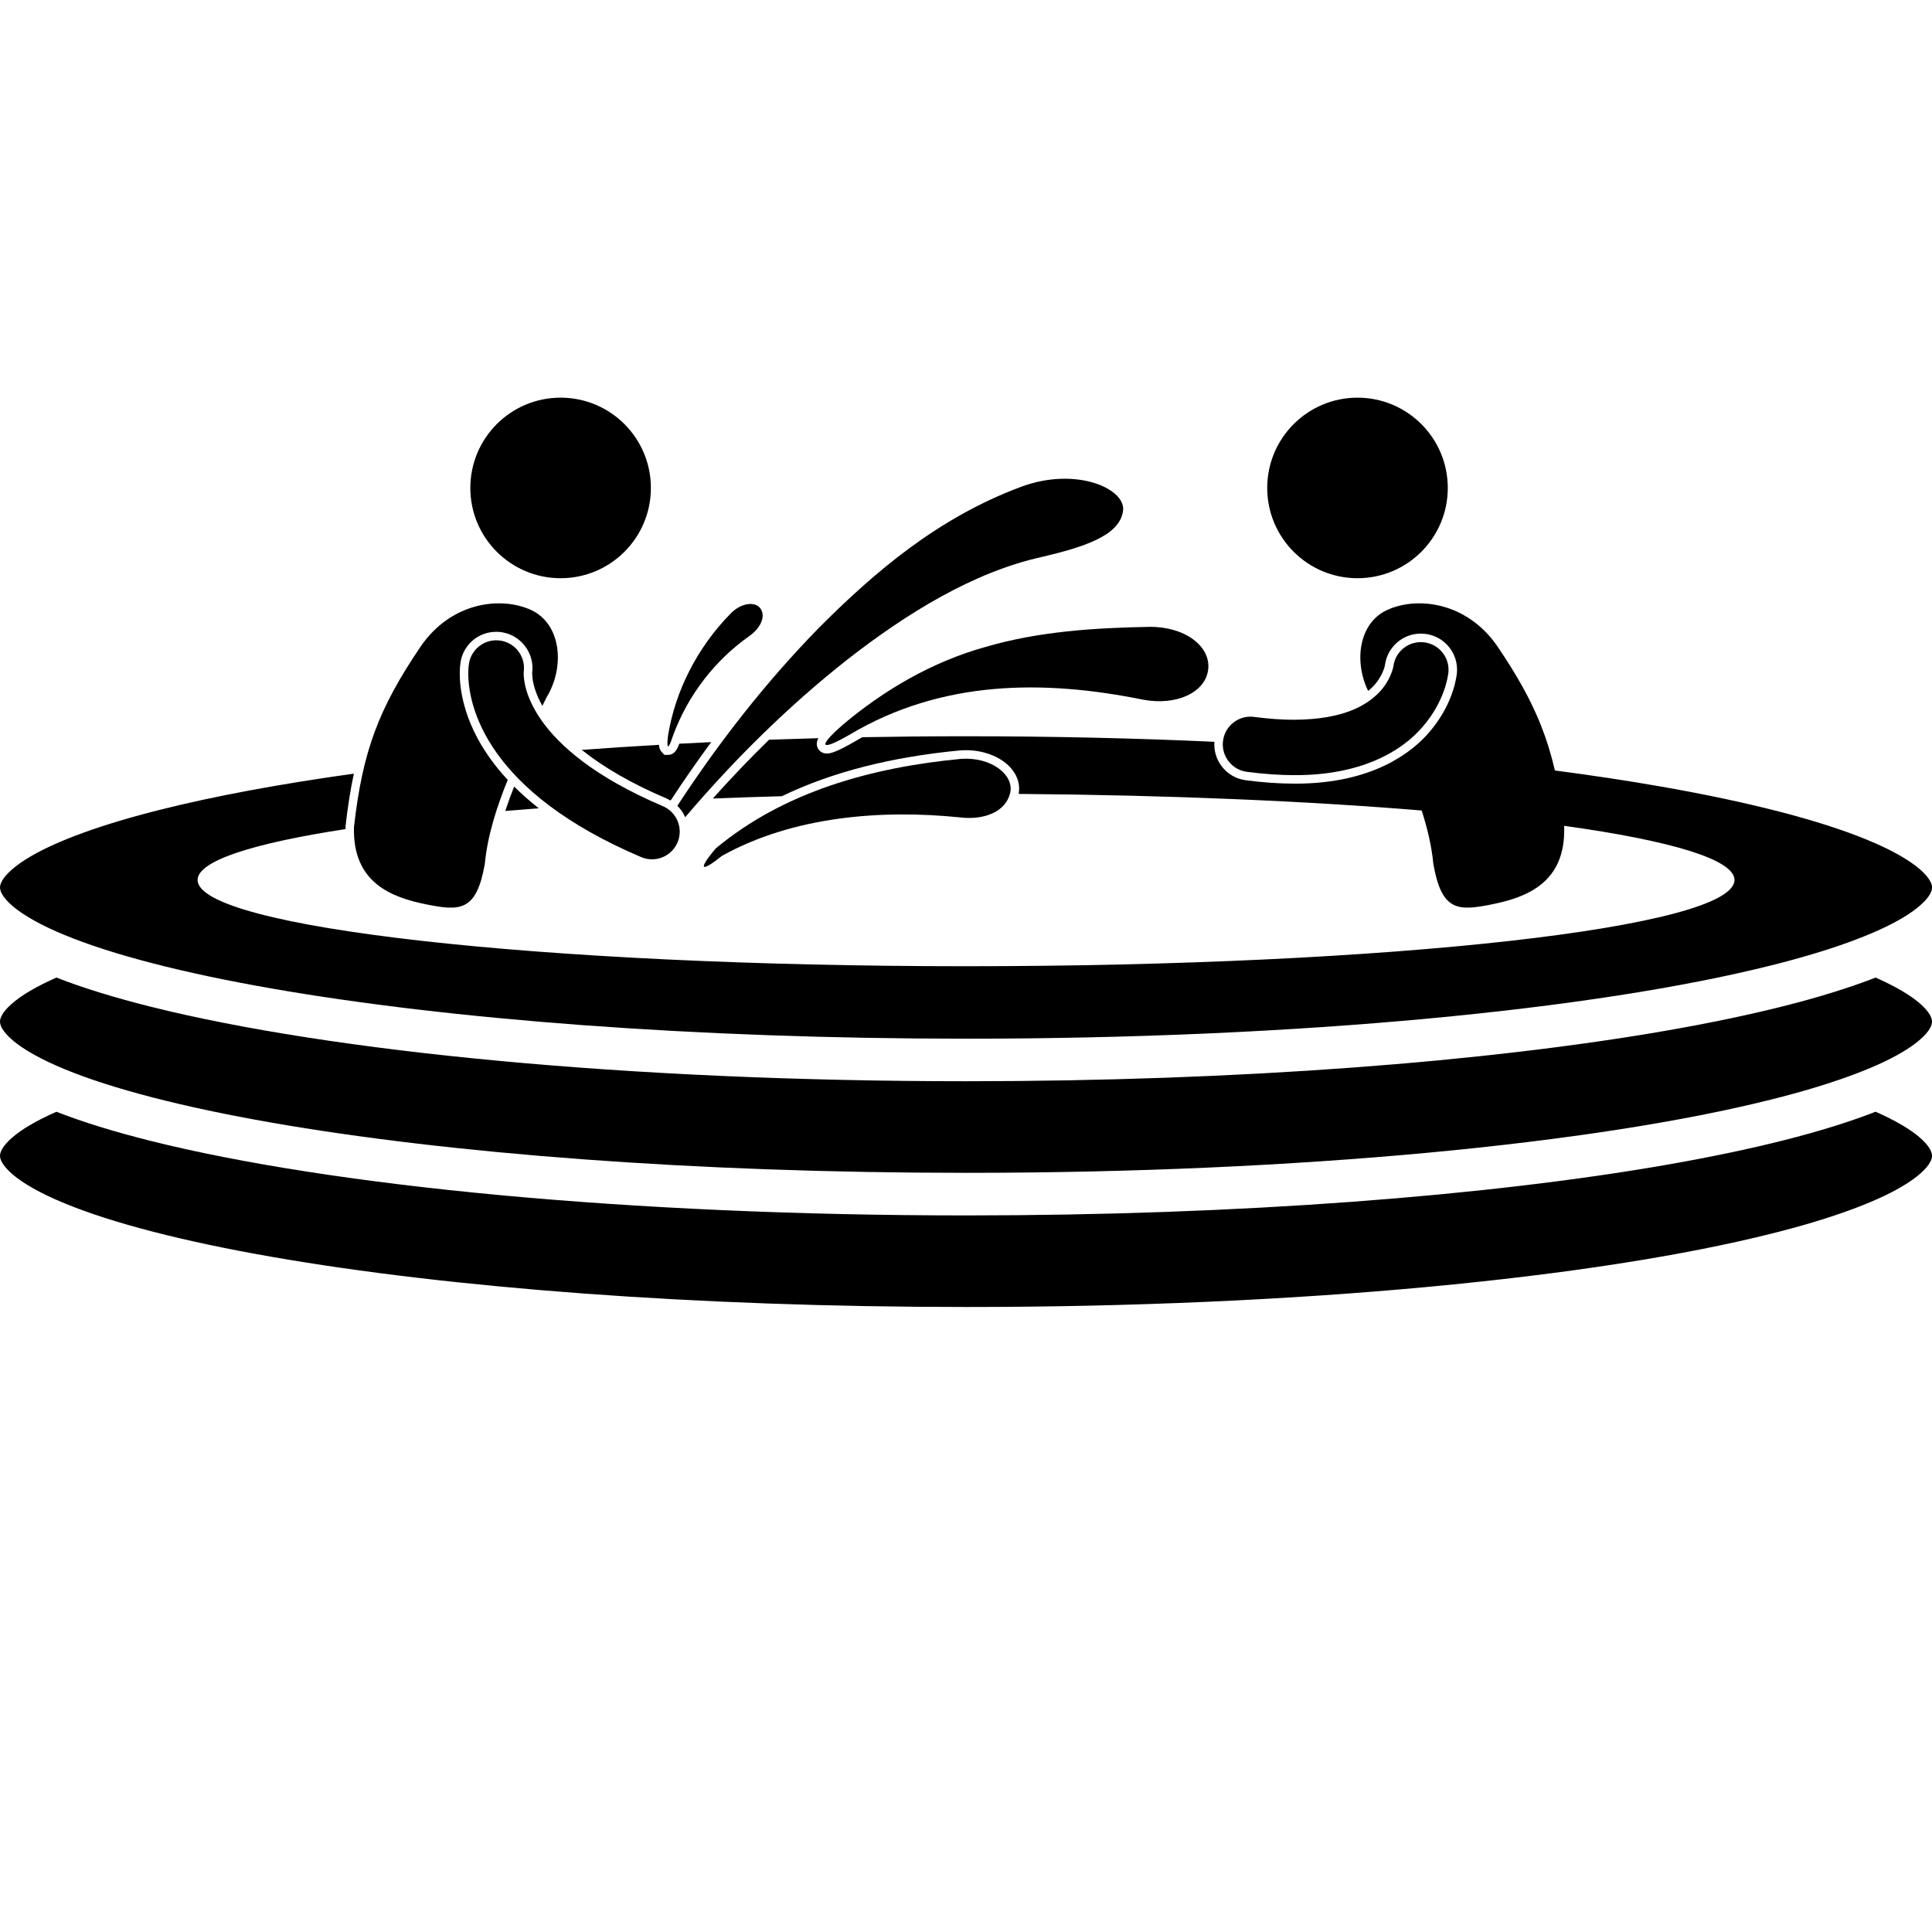<?xml version="1.0" encoding="UTF-8"?>
<svg width="700pt" height="700pt" version="1.1" viewBox="0 0 700 700" xmlns="http://www.w3.org/2000/svg" xmlns:xlink="http://www.w3.org/1999/xlink">
 <defs>
  <symbol id="u" overflow="visible">
   <path d="m5.172-0.312c-0.273 0.137-0.555 0.242-0.844 0.312-0.281 0.07-0.578 0.109-0.891 0.109-0.938 0-1.684-0.258-2.234-0.781-0.543-0.531-0.812-1.242-0.812-2.141 0-0.895 0.27-1.602 0.812-2.125 0.551-0.531 1.297-0.797 2.234-0.797 0.312 0 0.609 0.039 0.891 0.109 0.289 0.074 0.57 0.18 0.844 0.312v1.172c-0.273-0.188-0.539-0.32-0.797-0.406-0.262-0.082-0.539-0.125-0.828-0.125-0.512 0-0.918 0.168-1.219 0.5-0.293 0.324-0.438 0.777-0.438 1.359 0 0.586 0.145 1.043 0.438 1.375 0.301 0.336 0.707 0.5 1.219 0.5 0.289 0 0.566-0.039 0.828-0.125 0.258-0.094 0.523-0.227 0.797-0.406z"/>
  </symbol>
  <symbol id="e" overflow="visible">
   <path d="m3.781-3.078c-0.117-0.051-0.234-0.086-0.359-0.109-0.117-0.031-0.23-0.047-0.344-0.047-0.344 0-0.609 0.117-0.797 0.344-0.188 0.219-0.281 0.539-0.281 0.953v1.938h-1.359v-4.219h1.359v0.688c0.164-0.27 0.363-0.469 0.594-0.594 0.227-0.133 0.5-0.203 0.812-0.203 0.039 0 0.086 0.008 0.141 0.016 0.051 0 0.129 0.008 0.234 0.016z"/>
  </symbol>
  <symbol id="b" overflow="visible">
   <path d="m4.859-2.125v0.391h-3.156c0.031 0.312 0.145 0.555 0.344 0.719 0.195 0.156 0.473 0.234 0.828 0.234 0.281 0 0.566-0.039 0.859-0.125 0.301-0.094 0.609-0.223 0.922-0.391v1.047c-0.312 0.117-0.633 0.203-0.953 0.266-0.324 0.062-0.641 0.094-0.953 0.094-0.762 0-1.355-0.191-1.781-0.578-0.43-0.395-0.641-0.941-0.641-1.641 0-0.688 0.207-1.227 0.625-1.625 0.414-0.395 0.988-0.594 1.719-0.594 0.664 0 1.195 0.203 1.594 0.609 0.395 0.398 0.594 0.93 0.594 1.594zm-1.391-0.453c0-0.25-0.074-0.453-0.219-0.609-0.148-0.156-0.34-0.234-0.578-0.234-0.273 0-0.492 0.074-0.656 0.219-0.156 0.148-0.258 0.355-0.297 0.625z"/>
  </symbol>
  <symbol id="d" overflow="visible">
   <path d="m2.547-1.906c-0.281 0-0.496 0.055-0.641 0.156-0.148 0.094-0.219 0.234-0.219 0.422 0 0.168 0.055 0.305 0.172 0.406 0.113 0.094 0.273 0.141 0.484 0.141 0.25 0 0.457-0.086 0.625-0.266 0.176-0.188 0.266-0.422 0.266-0.703v-0.156zm2.062-0.5v2.406h-1.375v-0.625c-0.18 0.262-0.383 0.449-0.609 0.562-0.219 0.113-0.492 0.172-0.812 0.172-0.438 0-0.797-0.125-1.078-0.375-0.273-0.258-0.406-0.594-0.406-1 0-0.5 0.172-0.863 0.516-1.094 0.344-0.227 0.879-0.344 1.609-0.344h0.781v-0.109c0-0.207-0.086-0.359-0.25-0.453-0.168-0.102-0.43-0.156-0.781-0.156-0.293 0-0.562 0.031-0.812 0.094-0.25 0.055-0.48 0.137-0.688 0.25v-1.031c0.289-0.07 0.582-0.125 0.875-0.156 0.289-0.039 0.582-0.062 0.875-0.062 0.758 0 1.305 0.152 1.641 0.453 0.344 0.305 0.516 0.793 0.516 1.469z"/>
  </symbol>
  <symbol id="c" overflow="visible">
   <path d="m2.125-5.422v1.203h1.391v0.969h-1.391v1.781c0 0.199 0.035 0.336 0.109 0.406 0.082 0.062 0.238 0.094 0.469 0.094h0.688v0.969h-1.156c-0.531 0-0.914-0.109-1.141-0.328-0.219-0.227-0.328-0.609-0.328-1.141v-1.781h-0.656v-0.969h0.656v-1.203z"/>
  </symbol>
  <symbol id="k" overflow="visible">
   <path d="m3.516-3.609v-2.25h1.359v5.859h-1.359v-0.609c-0.188 0.25-0.391 0.434-0.609 0.547-0.219 0.113-0.48 0.172-0.781 0.172-0.523 0-0.949-0.203-1.281-0.609-0.336-0.414-0.5-0.953-0.5-1.609 0-0.645 0.164-1.176 0.5-1.594 0.332-0.414 0.758-0.625 1.281-0.625 0.289 0 0.547 0.062 0.766 0.188 0.227 0.117 0.438 0.293 0.625 0.531zm-0.891 2.734c0.289 0 0.508-0.102 0.656-0.312 0.156-0.207 0.234-0.516 0.234-0.922 0-0.395-0.078-0.695-0.234-0.906-0.148-0.219-0.367-0.328-0.656-0.328-0.281 0-0.5 0.109-0.656 0.328-0.148 0.211-0.219 0.512-0.219 0.906 0 0.406 0.07 0.715 0.219 0.922 0.156 0.211 0.375 0.312 0.656 0.312z"/>
  </symbol>
  <symbol id="j" overflow="visible">
   <path d="m2.891-0.875c0.289 0 0.508-0.102 0.656-0.312 0.156-0.207 0.234-0.516 0.234-0.922 0-0.395-0.078-0.695-0.234-0.906-0.148-0.219-0.367-0.328-0.656-0.328-0.281 0-0.5 0.109-0.656 0.328-0.156 0.211-0.234 0.512-0.234 0.906 0 0.406 0.078 0.715 0.234 0.922 0.156 0.211 0.375 0.312 0.656 0.312zm-0.891-2.734c0.188-0.238 0.391-0.414 0.609-0.531 0.227-0.125 0.488-0.188 0.781-0.188 0.52 0 0.945 0.211 1.281 0.625 0.332 0.418 0.5 0.949 0.5 1.594 0 0.656-0.168 1.195-0.5 1.609-0.336 0.406-0.762 0.609-1.281 0.609-0.293 0-0.555-0.059-0.781-0.172-0.219-0.113-0.422-0.297-0.609-0.547v0.609h-1.359v-5.859h1.359z"/>
  </symbol>
  <symbol id="g" overflow="visible">
   <path d="m0.094-4.219h1.344l1.141 2.859 0.969-2.859h1.344l-1.781 4.625c-0.18 0.469-0.387 0.797-0.625 0.984-0.23 0.188-0.543 0.281-0.938 0.281h-0.781v-0.891h0.422c0.227 0 0.395-0.039 0.5-0.109 0.102-0.074 0.188-0.203 0.25-0.391l0.031-0.125z"/>
  </symbol>
  <symbol id="i" overflow="visible">
   <path d="m5.766-0.422c-0.367 0.18-0.742 0.312-1.125 0.406-0.387 0.082-0.789 0.125-1.203 0.125-0.938 0-1.684-0.258-2.234-0.781-0.543-0.531-0.812-1.242-0.812-2.141 0-0.906 0.273-1.617 0.828-2.141 0.562-0.52 1.328-0.781 2.297-0.781 0.375 0 0.734 0.039 1.078 0.109 0.344 0.074 0.664 0.18 0.969 0.312v1.172c-0.312-0.176-0.625-0.305-0.938-0.391-0.312-0.094-0.625-0.141-0.938-0.141-0.574 0-1.016 0.164-1.328 0.484-0.312 0.324-0.469 0.781-0.469 1.375s0.145 1.059 0.438 1.391c0.301 0.324 0.734 0.484 1.297 0.484 0.145 0 0.281-0.008 0.406-0.031 0.133-0.02 0.254-0.051 0.359-0.094v-1.094h-0.891v-0.969h2.266z"/>
  </symbol>
  <symbol id="f" overflow="visible">
   <path d="m4.891-2.578v2.578h-1.359v-1.969c0-0.363-0.012-0.613-0.031-0.75-0.012-0.133-0.039-0.238-0.078-0.312-0.055-0.082-0.125-0.148-0.219-0.203-0.086-0.051-0.184-0.078-0.297-0.078-0.281 0-0.508 0.109-0.672 0.328-0.156 0.219-0.234 0.523-0.234 0.906v2.078h-1.359v-4.219h1.359v0.609c0.195-0.238 0.41-0.414 0.641-0.531 0.227-0.125 0.484-0.188 0.766-0.188 0.488 0 0.859 0.152 1.109 0.453 0.25 0.305 0.375 0.734 0.375 1.297z"/>
  </symbol>
  <symbol id="t" overflow="visible">
   <path d="m0.703-5.625h1.453v2.047l2.094-2.047h1.688l-2.719 2.656 3 2.969h-1.828l-2.234-2.219v2.219h-1.453z"/>
  </symbol>
  <symbol id="h" overflow="visible">
   <path d="m4.891-2.578v2.578h-1.359v-1.953c0-0.375-0.012-0.629-0.031-0.766-0.012-0.133-0.039-0.238-0.078-0.312-0.055-0.082-0.125-0.148-0.219-0.203-0.086-0.051-0.184-0.078-0.297-0.078-0.281 0-0.508 0.109-0.672 0.328-0.156 0.219-0.234 0.523-0.234 0.906v2.078h-1.359v-5.859h1.359v2.25c0.195-0.238 0.41-0.414 0.641-0.531 0.227-0.125 0.484-0.188 0.766-0.188 0.488 0 0.859 0.152 1.109 0.453 0.25 0.305 0.375 0.734 0.375 1.297z"/>
  </symbol>
  <symbol id="a" overflow="visible">
   <path d="m2.656-3.359c-0.305 0-0.531 0.109-0.688 0.328-0.156 0.211-0.234 0.516-0.234 0.922s0.078 0.719 0.234 0.938c0.156 0.211 0.383 0.312 0.688 0.312 0.289 0 0.516-0.102 0.672-0.312 0.156-0.219 0.234-0.531 0.234-0.938s-0.078-0.711-0.234-0.922c-0.156-0.219-0.383-0.328-0.672-0.328zm0-0.969c0.727 0 1.297 0.199 1.703 0.594 0.406 0.398 0.609 0.938 0.609 1.625 0 0.699-0.203 1.246-0.609 1.641-0.406 0.387-0.977 0.578-1.703 0.578-0.73 0-1.305-0.191-1.719-0.578-0.406-0.395-0.609-0.941-0.609-1.641 0-0.688 0.203-1.227 0.609-1.625 0.414-0.395 0.988-0.594 1.719-0.594z"/>
  </symbol>
  <symbol id="s" overflow="visible">
   <path d="m0.703-5.625h1.453v4.531h2.547v1.094h-4z"/>
  </symbol>
  <symbol id="r" overflow="visible">
   <path d="m3.422-5.859v0.875h-0.734c-0.199 0-0.336 0.039-0.406 0.109-0.074 0.074-0.109 0.195-0.109 0.359v0.297h1.156v0.969h-1.156v3.25h-1.359v-3.25h-0.672v-0.969h0.672v-0.297c0-0.457 0.129-0.797 0.391-1.016 0.258-0.219 0.656-0.328 1.188-0.328z"/>
  </symbol>
  <symbol id="q" overflow="visible">
   <path d="m4.562-3.516c0.164-0.258 0.363-0.457 0.594-0.594 0.238-0.145 0.5-0.219 0.781-0.219 0.488 0 0.859 0.152 1.109 0.453 0.258 0.305 0.391 0.734 0.391 1.297v2.578h-1.359v-2.203-0.094-0.156c0-0.301-0.047-0.52-0.141-0.656-0.086-0.133-0.219-0.203-0.406-0.203-0.262 0-0.465 0.109-0.609 0.328-0.137 0.211-0.203 0.512-0.203 0.906v2.078h-1.359v-2.203c0-0.469-0.043-0.77-0.125-0.906-0.086-0.133-0.227-0.203-0.422-0.203-0.262 0-0.465 0.109-0.609 0.328-0.137 0.211-0.203 0.512-0.203 0.906v2.078h-1.359v-4.219h1.359v0.609c0.164-0.238 0.352-0.414 0.562-0.531 0.219-0.125 0.457-0.188 0.719-0.188 0.289 0 0.547 0.074 0.766 0.219 0.227 0.137 0.398 0.336 0.516 0.594z"/>
  </symbol>
  <symbol id="p" overflow="visible">
   <path d="m0.703-5.625h1.625l2.047 3.859v-3.859h1.375v5.625h-1.625l-2.047-3.859v3.859h-1.375z"/>
  </symbol>
  <symbol id="o" overflow="visible">
   <path d="m0.609-1.641v-2.578h1.344v0.422 0.859 0.688c0 0.344 0.004 0.594 0.016 0.75 0.02 0.148 0.051 0.25 0.094 0.312 0.062 0.086 0.133 0.152 0.219 0.203 0.094 0.055 0.195 0.078 0.312 0.078 0.281 0 0.5-0.109 0.656-0.328 0.164-0.219 0.25-0.52 0.25-0.906v-2.078h1.344v4.219h-1.344v-0.609c-0.211 0.25-0.43 0.434-0.656 0.547-0.219 0.113-0.469 0.172-0.75 0.172-0.48 0-0.852-0.145-1.109-0.438-0.25-0.301-0.375-0.738-0.375-1.312z"/>
  </symbol>
  <symbol id="n" overflow="visible">
   <path d="m0.703-5.625h2.406c0.719 0 1.27 0.164 1.656 0.484 0.383 0.312 0.578 0.762 0.578 1.344 0 0.594-0.195 1.055-0.578 1.375-0.387 0.312-0.938 0.469-1.656 0.469h-0.953v1.953h-1.453zm1.453 1.047v1.578h0.812c0.281 0 0.492-0.066 0.641-0.203 0.156-0.145 0.234-0.344 0.234-0.594s-0.078-0.441-0.234-0.578c-0.148-0.133-0.359-0.203-0.641-0.203z"/>
  </symbol>
  <symbol id="m" overflow="visible">
   <path d="m0.641-4.219h1.359v4.141c0 0.562-0.137 0.992-0.406 1.297-0.273 0.301-0.668 0.453-1.188 0.453h-0.656v-0.891h0.234c0.25 0 0.422-0.059 0.516-0.172 0.094-0.117 0.141-0.344 0.141-0.688zm0-1.641h1.359v1.094h-1.359z"/>
  </symbol>
  <symbol id="l" overflow="visible">
   <path d="m4.062-4.094v1.109c-0.188-0.125-0.375-0.219-0.562-0.281-0.18-0.062-0.367-0.094-0.562-0.094-0.387 0-0.684 0.109-0.891 0.328-0.211 0.219-0.312 0.527-0.312 0.922 0 0.398 0.102 0.703 0.312 0.922 0.207 0.219 0.504 0.328 0.891 0.328 0.207 0 0.406-0.031 0.594-0.094s0.363-0.156 0.531-0.281v1.109c-0.211 0.086-0.422 0.141-0.641 0.172-0.219 0.039-0.438 0.062-0.656 0.062-0.762 0-1.359-0.191-1.797-0.578-0.43-0.395-0.641-0.941-0.641-1.641 0-0.695 0.211-1.238 0.641-1.625 0.438-0.395 1.035-0.594 1.797-0.594 0.219 0 0.43 0.023 0.641 0.062 0.219 0.043 0.438 0.102 0.656 0.172z"/>
  </symbol>
 </defs>
 <g>
  <path d="m604.27 421.95c-65.371 11.414-155.12 18.418-254.27 18.422-122.04-0.023-229.71-10.574-295.45-27.012-13.062-3.285-24.453-6.773-34.105-10.547-3.602 1.582-6.773 3.176-9.449 4.758-5.652 3.277-9.012 6.551-10.191 8.684-0.652 1.148-0.793 1.867-0.801 2.516 0.008 0.645 0.148 1.363 0.801 2.512 0.652 1.125 1.867 2.602 3.758 4.215 3.777 3.25 10.191 6.934 18.781 10.465 17.207 7.125 43.02 13.812 75.043 19.398 64.098 11.203 153.21 18.195 251.62 18.188 121.06 0.02 228.16-10.609 291.7-26.551 21.137-5.269 37.449-11.219 47.305-17.039 5.652-3.281 9.012-6.551 10.191-8.684 0.656-1.148 0.793-1.867 0.801-2.512-0.008-0.648-0.148-1.363-0.801-2.516-0.652-1.125-1.867-2.606-3.762-4.215-3.336-2.871-8.738-6.082-15.879-9.23-18.754 7.332-44.25 13.715-75.285 19.148z"/>
  <path d="m10.992 358.96c-5.652 3.277-9.012 6.551-10.191 8.684-0.652 1.148-0.793 1.867-0.801 2.516 0.008 0.645 0.148 1.363 0.801 2.512 0.652 1.125 1.867 2.602 3.758 4.215 3.777 3.25 10.191 6.934 18.781 10.465 17.207 7.125 43.02 13.812 75.043 19.398 64.098 11.203 153.21 18.195 251.62 18.188 121.06 0.02 228.16-10.609 291.7-26.551 21.137-5.269 37.449-11.219 47.305-17.039 5.652-3.281 9.012-6.551 10.191-8.684 0.656-1.148 0.793-1.867 0.801-2.512-0.008-0.648-0.148-1.363-0.801-2.516-0.652-1.125-1.867-2.606-3.762-4.215-3.336-2.871-8.738-6.082-15.879-9.23-18.754 7.328-44.254 13.707-75.289 19.141-65.371 11.418-155.12 18.422-254.27 18.422-122.04-0.023-229.71-10.578-295.45-27.016-13.059-3.281-24.453-6.769-34.105-10.547-3.594 1.598-6.769 3.188-9.445 4.769z"/>
  <path d="m246.12 269.46c-0.773 2.152-1.809 4.039-4.023 4.039h-1.391l-1.02-1.098c-0.559-0.633-0.848-1.371-0.918-2.535-9.508 0.547-18.852 1.156-27.984 1.836 7.938 6.363 18.258 12.305 30.598 17.555 0.496 0.215 0.973 0.461 1.434 0.727 0.074-0.004 0.148-0.008 0.219-0.008 4.746-7.246 9.633-14.281 14.652-21.094-3.887 0.18-7.738 0.375-11.566 0.578z"/>
  <path d="m195.2 292.85c-3.227-2.539-6.191-5.164-8.902-7.871-1.168 2.914-2.254 5.867-3.231 8.836 3.961-0.332 8.012-0.652 12.133-0.965z"/>
  <path d="m154.44 327.67c12.379 2.5 18.176 2.484 21.211-14.594 0.945-10.141 4.258-20.594 8.309-30.508-2.359-2.543-4.508-5.148-6.422-7.828-9.977-13.934-10.984-26.125-10.957-30.719 0-2.051 0.18-3.453 0.285-4.106 1.043-6.371 6.481-11 12.934-11 0.707 0 1.422 0.059 2.129 0.172 6.934 1.133 11.797 7.68 10.895 14.629-0.004 0.074-0.008 0.18-0.008 0.324 0.055 3.484 1.355 7.547 3.699 11.703 0.512-1.035 1.012-2.047 1.492-3.035 6.82-11.188 5.305-26.652-5.562-31.68-10.871-5.027-28.918-2.996-40.047 13.23-15.16 22.395-21.035 37.828-24.148 65.395-0.566 20.336 13.809 25.516 26.191 28.016z"/>
  <path d="m235.83 176.79c0 18.062-14.645 32.707-32.711 32.707s-32.711-14.645-32.711-32.707c0-18.066 14.645-32.711 32.711-32.711s32.711 14.645 32.711 32.711"/>
  <path d="m305.4 262.56c-9.473 8.297-8.129 9.746 2.473 3.598 33.262-19.805 70.25-19.984 106.46-12.617 11.855 2.18 22.457-2.566 23.422-11.031 0.957-8.398-8.535-15.539-21.328-15.387-19.547 0.359-39.828 1.566-59.305 7.262-19.555 5.414-37.012 15.793-51.727 28.176z"/>
  <path d="m406.84 185.49c1.699-8.262-16.746-16.621-36.895-9.105-29.91 11.121-52.863 30.652-73.301 51.145-19.391 19.867-36.289 41.574-51.227 64.426 1.191 1.168 2.156 2.559 2.84 4.129 17.828-20.938 37.449-40.332 58.703-57.074 21.719-16.945 45.809-31.75 70.477-37.207 15.461-3.625 27.914-7.715 29.402-16.312z"/>
  <path d="m259.3 307.43c-6.879 8.191-5.004 8.527 2.227 2.691 25.902-14.438 58.074-16.84 86.168-13.977 9.016 1.125 16.77-2.133 18.305-8.836 1.527-6.555-6.805-13.105-17.777-12.359-32.527 3.113-64.207 11.887-88.922 32.48z"/>
  <path d="m242.06 266.37c-0.668 5.316 0.137 5.309 1.695 0.426 5.422-14.988 15.477-27.75 27.812-36.387 3.914-2.836 5.949-6.914 4.031-9.84-1.789-2.766-7.047-2.281-10.961 1.816-12.02 12.277-19.918 27.867-22.578 43.984z"/>
  <path d="m240.17 292.09c-25.094-10.676-37.535-22.055-43.781-30.809-6.227-8.777-6.617-15.16-6.652-17.25 0-0.32 0.016-0.527 0.02-0.617v-0.012c0.75-5.379-2.934-10.398-8.324-11.281-5.469-0.895-10.621 2.816-11.516 8.285v-0.004c-0.078 0.477-0.246 1.727-0.246 3.625-0.035 5.457 1.508 16.52 10.383 28.902 8.848 12.406 24.68 25.898 52.262 37.617 1.281 0.543 2.609 0.801 3.918 0.801 3.902 0 7.613-2.289 9.238-6.109 2.172-5.09-0.203-10.977-5.301-13.148z"/>
  <path d="m501.8 240.95c0.84-6.469 6.422-11.387 12.992-11.387 0.484 0 0.973 0.027 1.465 0.082 3.481 0.383 6.602 2.106 8.793 4.84 2.188 2.734 3.184 6.164 2.793 9.645-0.445 3.445-2.293 12.254-10.059 21.23-5.934 6.926-20.121 18.57-48.371 18.57h-0.305l-0.242-0.004c-5.473-0.004-11.363-0.418-17.516-1.23-3.473-0.461-6.562-2.246-8.691-5.031-1.965-2.57-2.883-5.703-2.656-8.898-28.742-1.309-58.91-2.008-90.004-2.004h-0.348c-12.578 0-24.996 0.121-37.238 0.344-0.992 0.551-1.98 1.113-2.961 1.695-6.41 3.715-8.582 4.215-9.871 4.215-1.891 0-3-1.16-3.406-2.242-0.391-1.043-0.328-2.062 0.352-3.316-6.012 0.16-11.973 0.344-17.879 0.555-6.918 6.742-13.715 13.863-20.379 21.301 8.176-0.32 16.52-0.598 25.02-0.832 18.043-8.707 39.418-14.195 64.645-16.605 0.734-0.051 1.375-0.07 2.008-0.07 6.91 0 13.336 2.684 16.77 7.012 2.129 2.684 2.949 5.805 2.359 8.832 54.461 0.414 104.62 2.586 146.03 6.012 2.078 6.449 3.633 12.988 4.231 19.406 3.035 17.082 8.832 17.094 21.211 14.594 12.383-2.5 26.758-7.68 26.191-28.016-0.016-0.152-0.035-0.293-0.055-0.441 38.617 5.363 61.754 12.191 61.754 19.625 0 17.258-124.66 31.25-278.42 31.25-153.77 0-278.42-13.992-278.42-31.25 0-6.894 19.902-13.266 53.586-18.434 0.004-0.281-0.008-0.547 0-0.832l0.004-0.129 0.012-0.129c0.789-6.961 1.762-13.195 3.019-19-26.824 3.734-50.422 8.121-69.906 13.012-21.137 5.269-37.453 11.219-47.305 17.035-5.652 3.281-9.012 6.555-10.191 8.688-0.656 1.148-0.793 1.863-0.801 2.516 0.008 0.645 0.148 1.363 0.801 2.508 0.652 1.129 1.867 2.606 3.758 4.215 3.777 3.25 10.191 6.938 18.781 10.469 17.207 7.121 43.02 13.812 75.043 19.395 64.098 11.207 153.21 18.199 251.62 18.191 121.05 0.02 228.16-10.609 291.7-26.551 21.137-5.273 37.449-11.223 47.305-17.039 5.652-3.281 9.012-6.555 10.191-8.688 0.656-1.148 0.793-1.863 0.801-2.508-0.008-0.652-0.148-1.367-0.801-2.516-0.648-1.129-1.863-2.602-3.758-4.215-3.777-3.25-10.188-6.938-18.777-10.469-17.203-7.125-43.02-13.812-75.043-19.395-11.922-2.086-24.715-4.023-38.266-5.797-1.324-5.738-2.949-11.031-4.988-16.188-3.691-9.348-8.723-18.277-15.785-28.711-11.129-16.227-29.176-18.258-40.047-13.23-10.121 4.684-12.121 18.41-6.844 29.312 0.562-0.465 1.113-0.949 1.625-1.457 3.75-3.824 4.477-7.891 4.481-7.934z"/>
  <path d="m524.56 176.79c0 18.062-14.645 32.707-32.711 32.707-18.066 0-32.711-14.645-32.711-32.707 0-18.066 14.645-32.711 32.711-32.711 18.066 0 32.711 14.645 32.711 32.711"/>
  <path d="m454.39 259.75c-5.492-0.73-10.539 3.133-11.262 8.625-0.73 5.492 3.133 10.539 8.625 11.266 6.172 0.816 11.859 1.199 17.109 1.207h0.547c23.219 0 38.082-8.215 46.035-17.504 8.047-9.297 9.172-18.359 9.324-19.551 0.613-5.504-3.356-10.465-8.859-11.078-5.449-0.605-10.359 3.266-11.055 8.68-0.035 0.301-0.949 5.176-5.367 9.672-4.445 4.445-12.551 9.613-30.625 9.711-4.269 0.004-9.078-0.312-14.473-1.027z"/>
 
 </g>
</svg>
